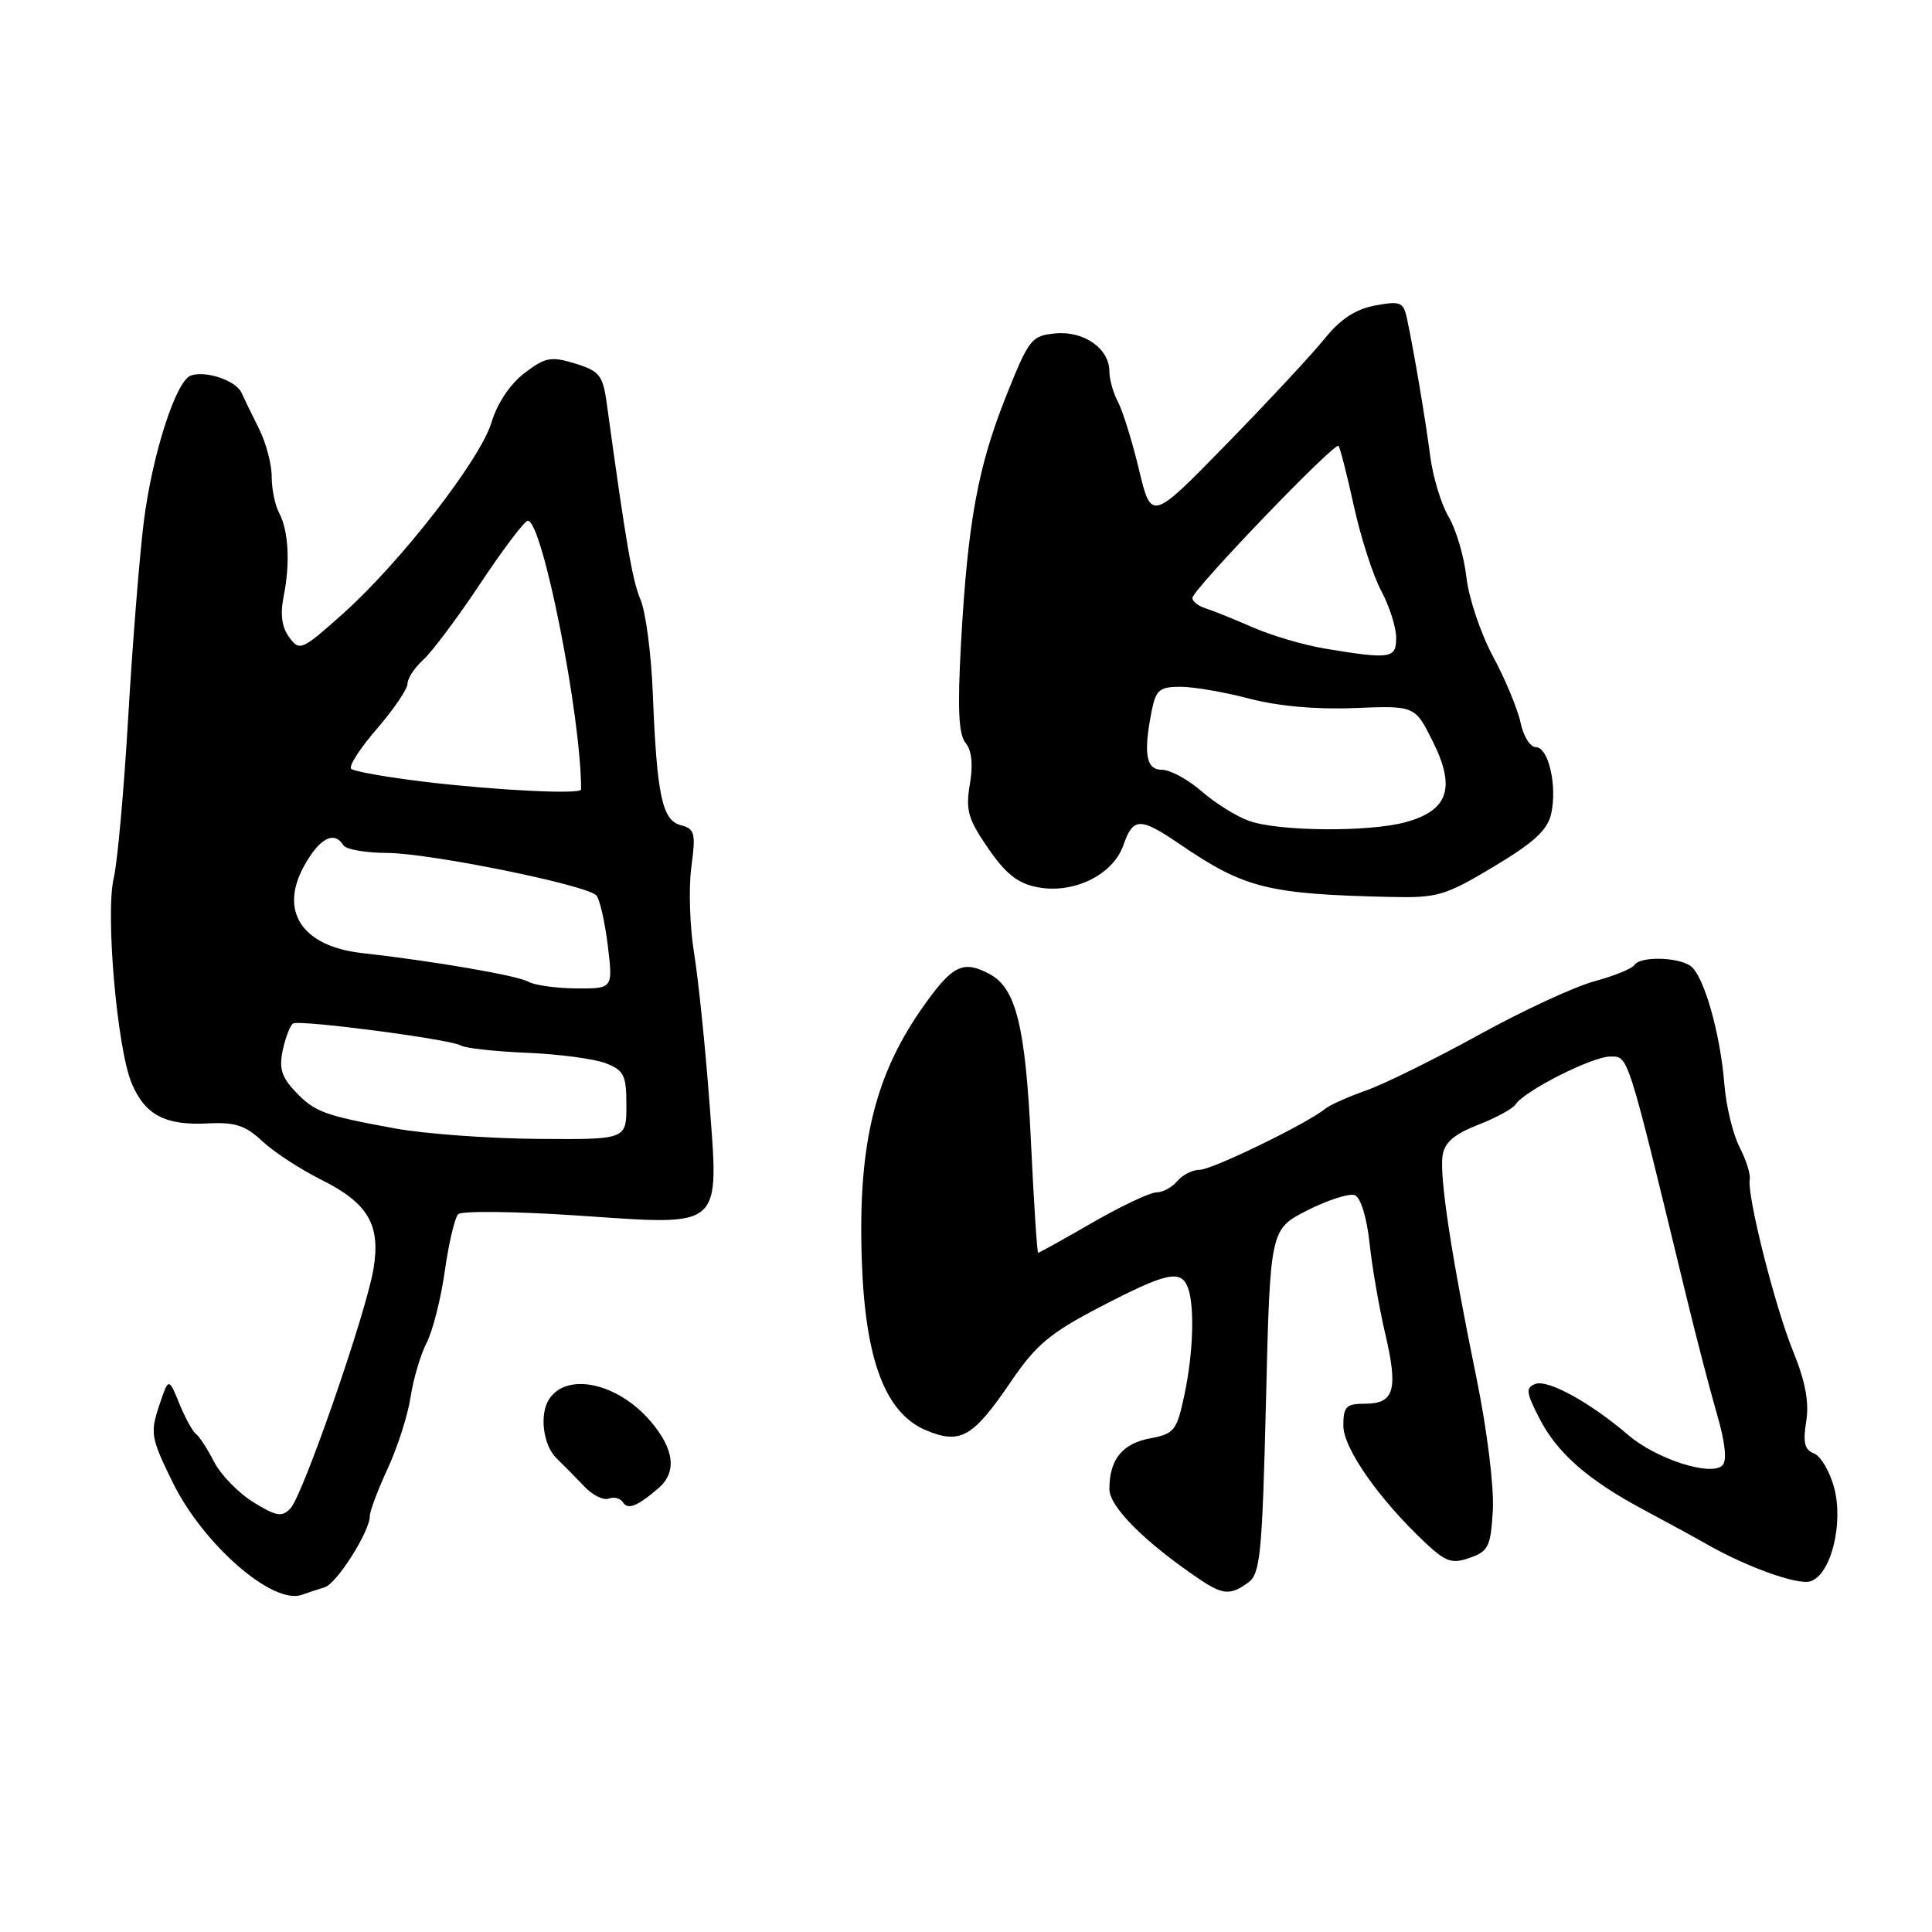 <?xml version="1.0" encoding="UTF-8" standalone="no"?>
<!DOCTYPE svg PUBLIC "-//W3C//DTD SVG 1.1//EN" "http://www.w3.org/Graphics/SVG/1.1/DTD/svg11.dtd" >
<svg xmlns="http://www.w3.org/2000/svg" xmlns:xlink="http://www.w3.org/1999/xlink" version="1.1" viewBox="0 0 256 256">
 <g >
 <path fill="currentColor"
d=" M 43.01 210.33 C 44.60 209.87 49.00 202.94 49.00 200.90 C 49.00 200.24 50.07 197.40 51.37 194.60 C 52.67 191.79 54.03 187.54 54.40 185.15 C 54.76 182.75 55.72 179.51 56.52 177.95 C 57.33 176.39 58.42 172.10 58.94 168.41 C 59.46 164.73 60.26 161.34 60.71 160.89 C 61.17 160.43 68.25 160.51 76.46 161.06 C 96.11 162.38 95.28 163.13 93.96 145.50 C 93.42 138.35 92.52 129.68 91.96 126.23 C 91.40 122.79 91.24 117.70 91.60 114.93 C 92.21 110.38 92.07 109.83 90.21 109.34 C 87.74 108.70 87.04 105.43 86.50 91.90 C 86.30 86.71 85.57 81.13 84.88 79.48 C 83.78 76.88 82.95 72.03 80.39 53.39 C 79.88 49.72 79.43 49.16 76.21 48.17 C 73.00 47.19 72.26 47.33 69.49 49.44 C 67.60 50.88 65.88 53.45 65.13 55.96 C 63.64 60.92 53.01 74.59 45.31 81.44 C 39.97 86.19 39.70 86.31 38.32 84.44 C 37.34 83.11 37.11 81.41 37.59 79.00 C 38.47 74.58 38.23 70.30 36.98 67.95 C 36.44 66.95 36.00 64.79 36.00 63.15 C 36.00 61.51 35.25 58.66 34.33 56.83 C 33.41 55.00 32.36 52.84 31.99 52.02 C 31.26 50.42 27.25 49.07 25.29 49.76 C 23.31 50.45 20.18 60.20 19.05 69.15 C 18.48 73.74 17.55 85.38 16.99 95.00 C 16.43 104.62 15.57 114.23 15.07 116.34 C 13.96 121.09 15.51 138.89 17.44 143.52 C 19.20 147.73 21.88 149.15 27.52 148.86 C 31.15 148.67 32.52 149.12 34.75 151.21 C 36.26 152.62 39.76 154.92 42.53 156.30 C 48.79 159.42 50.46 162.28 49.49 168.13 C 48.51 174.00 40.14 198.15 38.48 199.88 C 37.36 201.05 36.61 200.93 33.56 199.04 C 31.57 197.81 29.22 195.39 28.34 193.65 C 27.45 191.92 26.38 190.28 25.96 190.00 C 25.55 189.72 24.56 187.93 23.77 186.00 C 22.34 182.50 22.34 182.50 21.07 186.32 C 19.88 189.89 20.01 190.57 22.90 196.46 C 26.96 204.69 36.17 212.70 40.00 211.32 C 40.83 211.02 42.18 210.58 43.01 210.33 Z  M 165.40 209.69 C 167.00 208.53 167.25 205.94 167.75 185.63 C 168.30 162.88 168.30 162.88 173.25 160.37 C 175.98 158.99 178.80 158.09 179.52 158.37 C 180.29 158.67 181.10 161.29 181.47 164.69 C 181.81 167.88 182.74 173.28 183.54 176.68 C 185.29 184.13 184.76 186.00 180.89 186.00 C 178.37 186.00 178.00 186.37 178.00 188.91 C 178.00 191.91 182.74 198.68 188.88 204.44 C 191.57 206.97 192.39 207.25 194.75 206.42 C 197.23 205.56 197.53 204.93 197.81 200.07 C 197.98 197.02 197.04 189.43 195.64 182.59 C 192.29 166.24 190.73 155.96 191.15 153.11 C 191.41 151.39 192.67 150.29 195.82 149.06 C 198.20 148.14 200.45 146.91 200.82 146.34 C 202.00 144.54 210.97 140.00 213.35 140.00 C 215.80 140.00 215.52 139.10 223.38 171.51 C 224.71 177.01 226.57 184.14 227.50 187.36 C 228.60 191.14 228.86 193.54 228.23 194.17 C 226.73 195.67 219.45 193.33 215.74 190.14 C 210.71 185.83 205.10 182.75 203.44 183.38 C 202.15 183.88 202.21 184.50 203.93 187.85 C 206.31 192.53 210.38 196.10 217.90 200.11 C 220.98 201.75 224.62 203.74 226.00 204.53 C 231.38 207.62 238.20 210.07 239.90 209.53 C 242.60 208.67 244.31 201.88 243.03 197.11 C 242.45 194.96 241.25 192.93 240.36 192.59 C 239.12 192.11 238.88 191.13 239.33 188.36 C 239.74 185.82 239.23 183.06 237.59 179.04 C 235.17 173.08 231.47 158.40 231.85 156.27 C 231.98 155.60 231.36 153.67 230.49 151.98 C 229.62 150.29 228.72 146.57 228.49 143.70 C 227.94 136.79 225.71 129.06 223.93 127.94 C 222.11 126.78 217.28 126.73 216.58 127.86 C 216.29 128.34 213.90 129.31 211.28 130.02 C 208.65 130.73 201.76 133.92 195.96 137.12 C 190.16 140.32 183.45 143.63 181.05 144.48 C 178.64 145.33 176.18 146.43 175.59 146.92 C 173.24 148.86 160.62 155.00 158.98 155.00 C 158.03 155.00 156.68 155.68 156.00 156.50 C 155.32 157.32 154.07 158.00 153.23 158.00 C 152.39 158.00 148.58 159.80 144.76 162.00 C 140.95 164.20 137.71 166.00 137.56 166.00 C 137.42 166.00 136.99 159.42 136.61 151.37 C 135.89 136.04 134.64 130.95 131.15 129.08 C 127.67 127.22 126.29 127.85 122.58 133.02 C 115.94 142.27 113.67 151.45 114.19 166.96 C 114.64 180.22 117.30 187.26 122.73 189.53 C 127.26 191.42 128.93 190.46 133.92 183.12 C 137.28 178.18 139.10 176.65 145.84 173.14 C 154.54 168.62 156.47 168.19 157.39 170.58 C 158.32 173.01 158.12 179.36 156.92 184.92 C 155.93 189.56 155.59 189.99 152.40 190.59 C 148.70 191.28 147.00 193.40 147.00 197.31 C 147.00 199.66 151.69 204.35 158.92 209.24 C 162.02 211.34 163.06 211.41 165.40 209.69 Z  M 87.25 197.19 C 89.72 195.07 89.36 192.01 86.19 188.31 C 81.85 183.25 75.14 181.78 72.77 185.38 C 71.44 187.39 71.96 191.52 73.75 193.24 C 74.71 194.17 76.38 195.86 77.45 196.99 C 78.53 198.13 79.98 198.84 80.67 198.57 C 81.37 198.31 82.21 198.53 82.54 199.06 C 83.18 200.10 84.45 199.60 87.25 197.19 Z  M 197.95 114.82 C 203.28 111.63 205.06 109.98 205.54 107.82 C 206.36 104.09 205.18 99.00 203.50 99.00 C 202.76 99.00 201.85 97.54 201.48 95.75 C 201.10 93.96 199.47 90.03 197.84 87.00 C 196.21 83.97 194.62 79.25 194.31 76.50 C 194.00 73.75 192.94 70.15 191.96 68.50 C 190.98 66.85 189.88 63.25 189.52 60.50 C 188.86 55.41 187.33 46.41 186.42 42.15 C 185.96 40.03 185.55 39.86 182.21 40.48 C 179.62 40.97 177.61 42.28 175.55 44.84 C 173.93 46.85 168.10 53.13 162.58 58.78 C 152.56 69.06 152.56 69.06 150.92 62.23 C 150.02 58.47 148.77 54.44 148.14 53.26 C 147.51 52.09 147.00 50.27 147.00 49.22 C 147.00 46.19 143.63 43.82 139.84 44.18 C 136.67 44.48 136.34 44.91 133.31 52.50 C 129.56 61.89 128.23 69.21 127.34 85.21 C 126.86 93.90 127.02 97.32 127.94 98.43 C 128.76 99.42 128.96 101.30 128.51 103.92 C 127.93 107.35 128.27 108.54 130.94 112.41 C 133.30 115.84 134.87 117.07 137.52 117.57 C 142.29 118.47 147.49 115.91 148.85 112.00 C 150.15 108.28 151.06 108.27 156.32 111.85 C 164.90 117.71 167.98 118.48 184.24 118.85 C 190.49 118.99 191.47 118.70 197.95 114.82 Z  M 52.44 149.54 C 42.90 147.80 41.68 147.35 39.06 144.56 C 37.29 142.68 36.95 141.50 37.48 139.09 C 37.85 137.40 38.46 135.84 38.83 135.62 C 39.72 135.09 59.72 137.71 61.05 138.53 C 61.63 138.89 65.56 139.32 69.80 139.50 C 74.03 139.67 78.74 140.30 80.25 140.88 C 82.69 141.83 83.00 142.46 83.00 146.48 C 83.00 151.00 83.00 151.00 71.25 150.91 C 64.79 150.86 56.32 150.24 52.44 149.54 Z  M 70.00 130.08 C 68.56 129.26 57.45 127.35 48.00 126.29 C 40.05 125.41 36.96 120.78 40.29 114.75 C 42.33 111.06 44.28 110.03 45.50 112.00 C 45.84 112.55 48.45 113.01 51.31 113.02 C 56.96 113.05 77.68 117.25 79.01 118.64 C 79.46 119.11 80.14 122.09 80.53 125.25 C 81.23 131.00 81.23 131.00 76.37 130.97 C 73.69 130.95 70.83 130.55 70.00 130.08 Z  M 56.33 103.60 C 51.28 102.99 46.87 102.22 46.53 101.87 C 46.18 101.52 47.72 99.13 49.95 96.56 C 52.18 93.98 54.00 91.30 54.00 90.59 C 54.00 89.89 54.94 88.45 56.10 87.41 C 57.25 86.36 60.67 81.80 63.69 77.25 C 66.71 72.71 69.52 69.00 69.94 69.00 C 71.87 69.00 77.00 94.84 77.00 104.61 C 77.00 105.28 65.91 104.74 56.33 103.60 Z  M 165.50 108.77 C 163.85 108.19 161.02 106.42 159.22 104.85 C 157.41 103.28 155.05 102.00 153.97 102.00 C 151.84 102.00 151.48 99.87 152.62 94.12 C 153.17 91.41 153.67 91.00 156.41 91.00 C 158.16 91.00 162.26 91.71 165.54 92.57 C 169.32 93.57 174.43 94.03 179.50 93.82 C 187.50 93.50 187.50 93.50 189.88 98.31 C 192.91 104.40 191.90 107.38 186.30 108.93 C 181.49 110.27 169.44 110.18 165.50 108.77 Z  M 175.50 85.93 C 172.75 85.47 168.47 84.21 166.00 83.13 C 163.53 82.04 160.71 80.91 159.75 80.61 C 158.79 80.31 158.00 79.69 158.00 79.23 C 158.00 78.16 176.87 58.52 177.36 59.08 C 177.57 59.31 178.48 62.90 179.40 67.07 C 180.31 71.23 181.94 76.29 183.03 78.31 C 184.11 80.34 185.00 83.12 185.00 84.50 C 185.00 87.28 184.27 87.39 175.50 85.93 Z "/>
</g>
</svg>